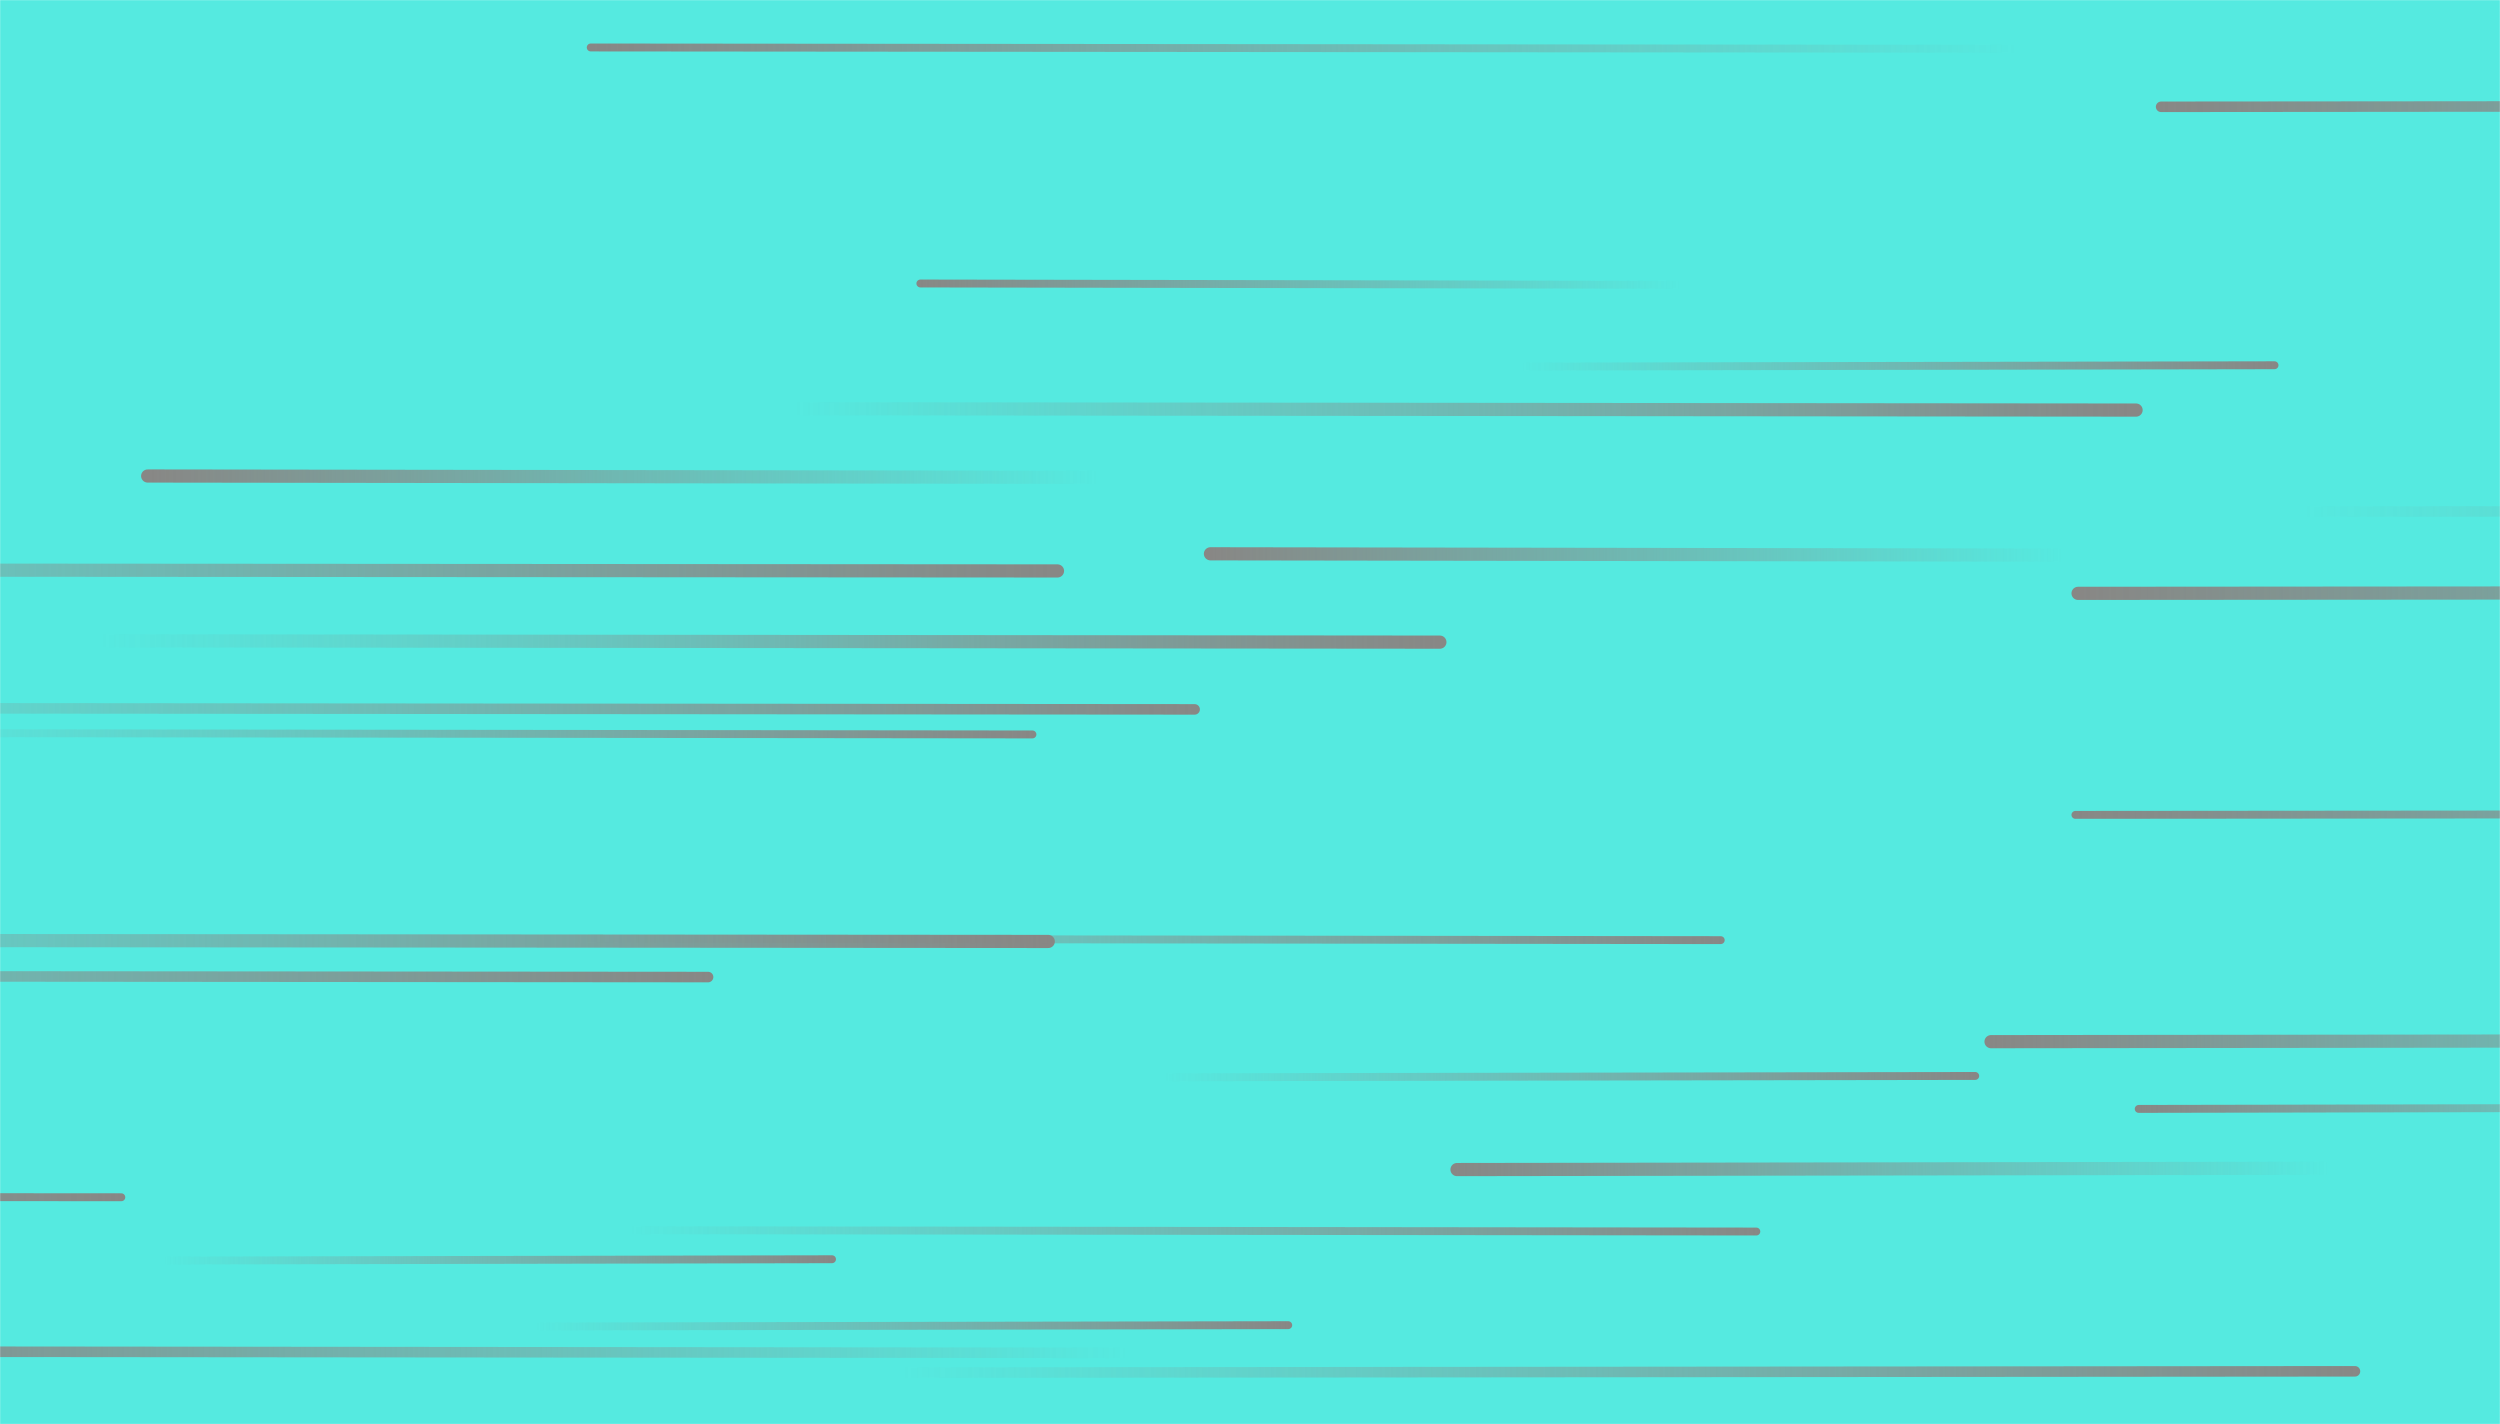 <svg xmlns="http://www.w3.org/2000/svg" version="1.1" xmlns:xlink="http://www.w3.org/1999/xlink" xmlns:svgjs="http://svgjs.com/svgjs" width="1896" height="1080" preserveAspectRatio="none" viewBox="0 0 1896 1080"><g mask="url(&quot;#SvgjsMask1046&quot;)" fill="none"><rect width="1896" height="1080" x="0" y="0" fill="rgba(85, 234, 224, 1)"></rect><path d="M1622 841L2128 840" stroke-width="6" stroke="url(#SvgjsLinearGradient1047)" stroke-linecap="round" class="Left"></path><path d="M1092 487L75 486" stroke-width="10" stroke="url(#SvgjsLinearGradient1048)" stroke-linecap="round" class="Right"></path><path d="M124 956L631 955" stroke-width="6" stroke="url(#SvgjsLinearGradient1048)" stroke-linecap="round" class="Right"></path><path d="M1273 216L698 215" stroke-width="6" stroke="url(#SvgjsLinearGradient1047)" stroke-linecap="round" class="Left"></path><path d="M1639 81L2734 80" stroke-width="8" stroke="url(#SvgjsLinearGradient1047)" stroke-linecap="round" class="Left"></path><path d="M882 817L1498 816" stroke-width="6" stroke="url(#SvgjsLinearGradient1048)" stroke-linecap="round" class="Right"></path><path d="M1332 934L480 933" stroke-width="6" stroke="url(#SvgjsLinearGradient1048)" stroke-linecap="round" class="Right"></path><path d="M407 1006L977 1005" stroke-width="6" stroke="url(#SvgjsLinearGradient1048)" stroke-linecap="round" class="Right"></path><path d="M833 362L112 361" stroke-width="10" stroke="url(#SvgjsLinearGradient1047)" stroke-linecap="round" class="Left"></path><path d="M1576 450L2833 449" stroke-width="10" stroke="url(#SvgjsLinearGradient1047)" stroke-linecap="round" class="Left"></path><path d="M1565 421L918 420" stroke-width="10" stroke="url(#SvgjsLinearGradient1047)" stroke-linecap="round" class="Left"></path><path d="M783 557L-73 556" stroke-width="6" stroke="url(#SvgjsLinearGradient1048)" stroke-linecap="round" class="Right"></path><path d="M1105 887L1765 886" stroke-width="10" stroke="url(#SvgjsLinearGradient1047)" stroke-linecap="round" class="Left"></path><path d="M802 433L-589 432" stroke-width="10" stroke="url(#SvgjsLinearGradient1048)" stroke-linecap="round" class="Right"></path><path d="M795 714L-432 713" stroke-width="10" stroke="url(#SvgjsLinearGradient1048)" stroke-linecap="round" class="Right"></path><path d="M1747 388L3030 387" stroke-width="8" stroke="url(#SvgjsLinearGradient1048)" stroke-linecap="round" class="Right"></path><path d="M1620 311L600 310" stroke-width="10" stroke="url(#SvgjsLinearGradient1048)" stroke-linecap="round" class="Right"></path><path d="M854 1026L-178 1025" stroke-width="8" stroke="url(#SvgjsLinearGradient1047)" stroke-linecap="round" class="Left"></path><path d="M687 1041L1786 1040" stroke-width="8" stroke="url(#SvgjsLinearGradient1048)" stroke-linecap="round" class="Right"></path><path d="M1305 713L440 712" stroke-width="6" stroke="url(#SvgjsLinearGradient1048)" stroke-linecap="round" class="Right"></path><path d="M1154 278L1725 277" stroke-width="6" stroke="url(#SvgjsLinearGradient1048)" stroke-linecap="round" class="Right"></path><path d="M1574 618L2718 617" stroke-width="6" stroke="url(#SvgjsLinearGradient1047)" stroke-linecap="round" class="Left"></path><path d="M92 908L-1210 907" stroke-width="6" stroke="url(#SvgjsLinearGradient1048)" stroke-linecap="round" class="Right"></path><path d="M906 538L-252 537" stroke-width="8" stroke="url(#SvgjsLinearGradient1048)" stroke-linecap="round" class="Right"></path><path d="M537 741L-637 740" stroke-width="8" stroke="url(#SvgjsLinearGradient1048)" stroke-linecap="round" class="Right"></path><path d="M1510 790L2365 789" stroke-width="10" stroke="url(#SvgjsLinearGradient1047)" stroke-linecap="round" class="Left"></path><path d="M1530 37L448 36" stroke-width="6" stroke="url(#SvgjsLinearGradient1047)" stroke-linecap="round" class="Left"></path></g><defs><mask id="SvgjsMask1046"><rect width="1896" height="1080" fill="#ffffff"></rect></mask><linearGradient x1="100%" y1="0%" x2="0%" y2="0%" id="SvgjsLinearGradient1047"><stop stop-color="rgba(136, 135, 133, 0)" offset="0"></stop><stop stop-color="rgba(136, 135, 133, 1)" offset="1"></stop></linearGradient><linearGradient x1="0%" y1="0%" x2="100%" y2="0%" id="SvgjsLinearGradient1048"><stop stop-color="rgba(136, 135, 133, 0)" offset="0"></stop><stop stop-color="rgba(136, 135, 133, 1)" offset="1"></stop></linearGradient></defs></svg>